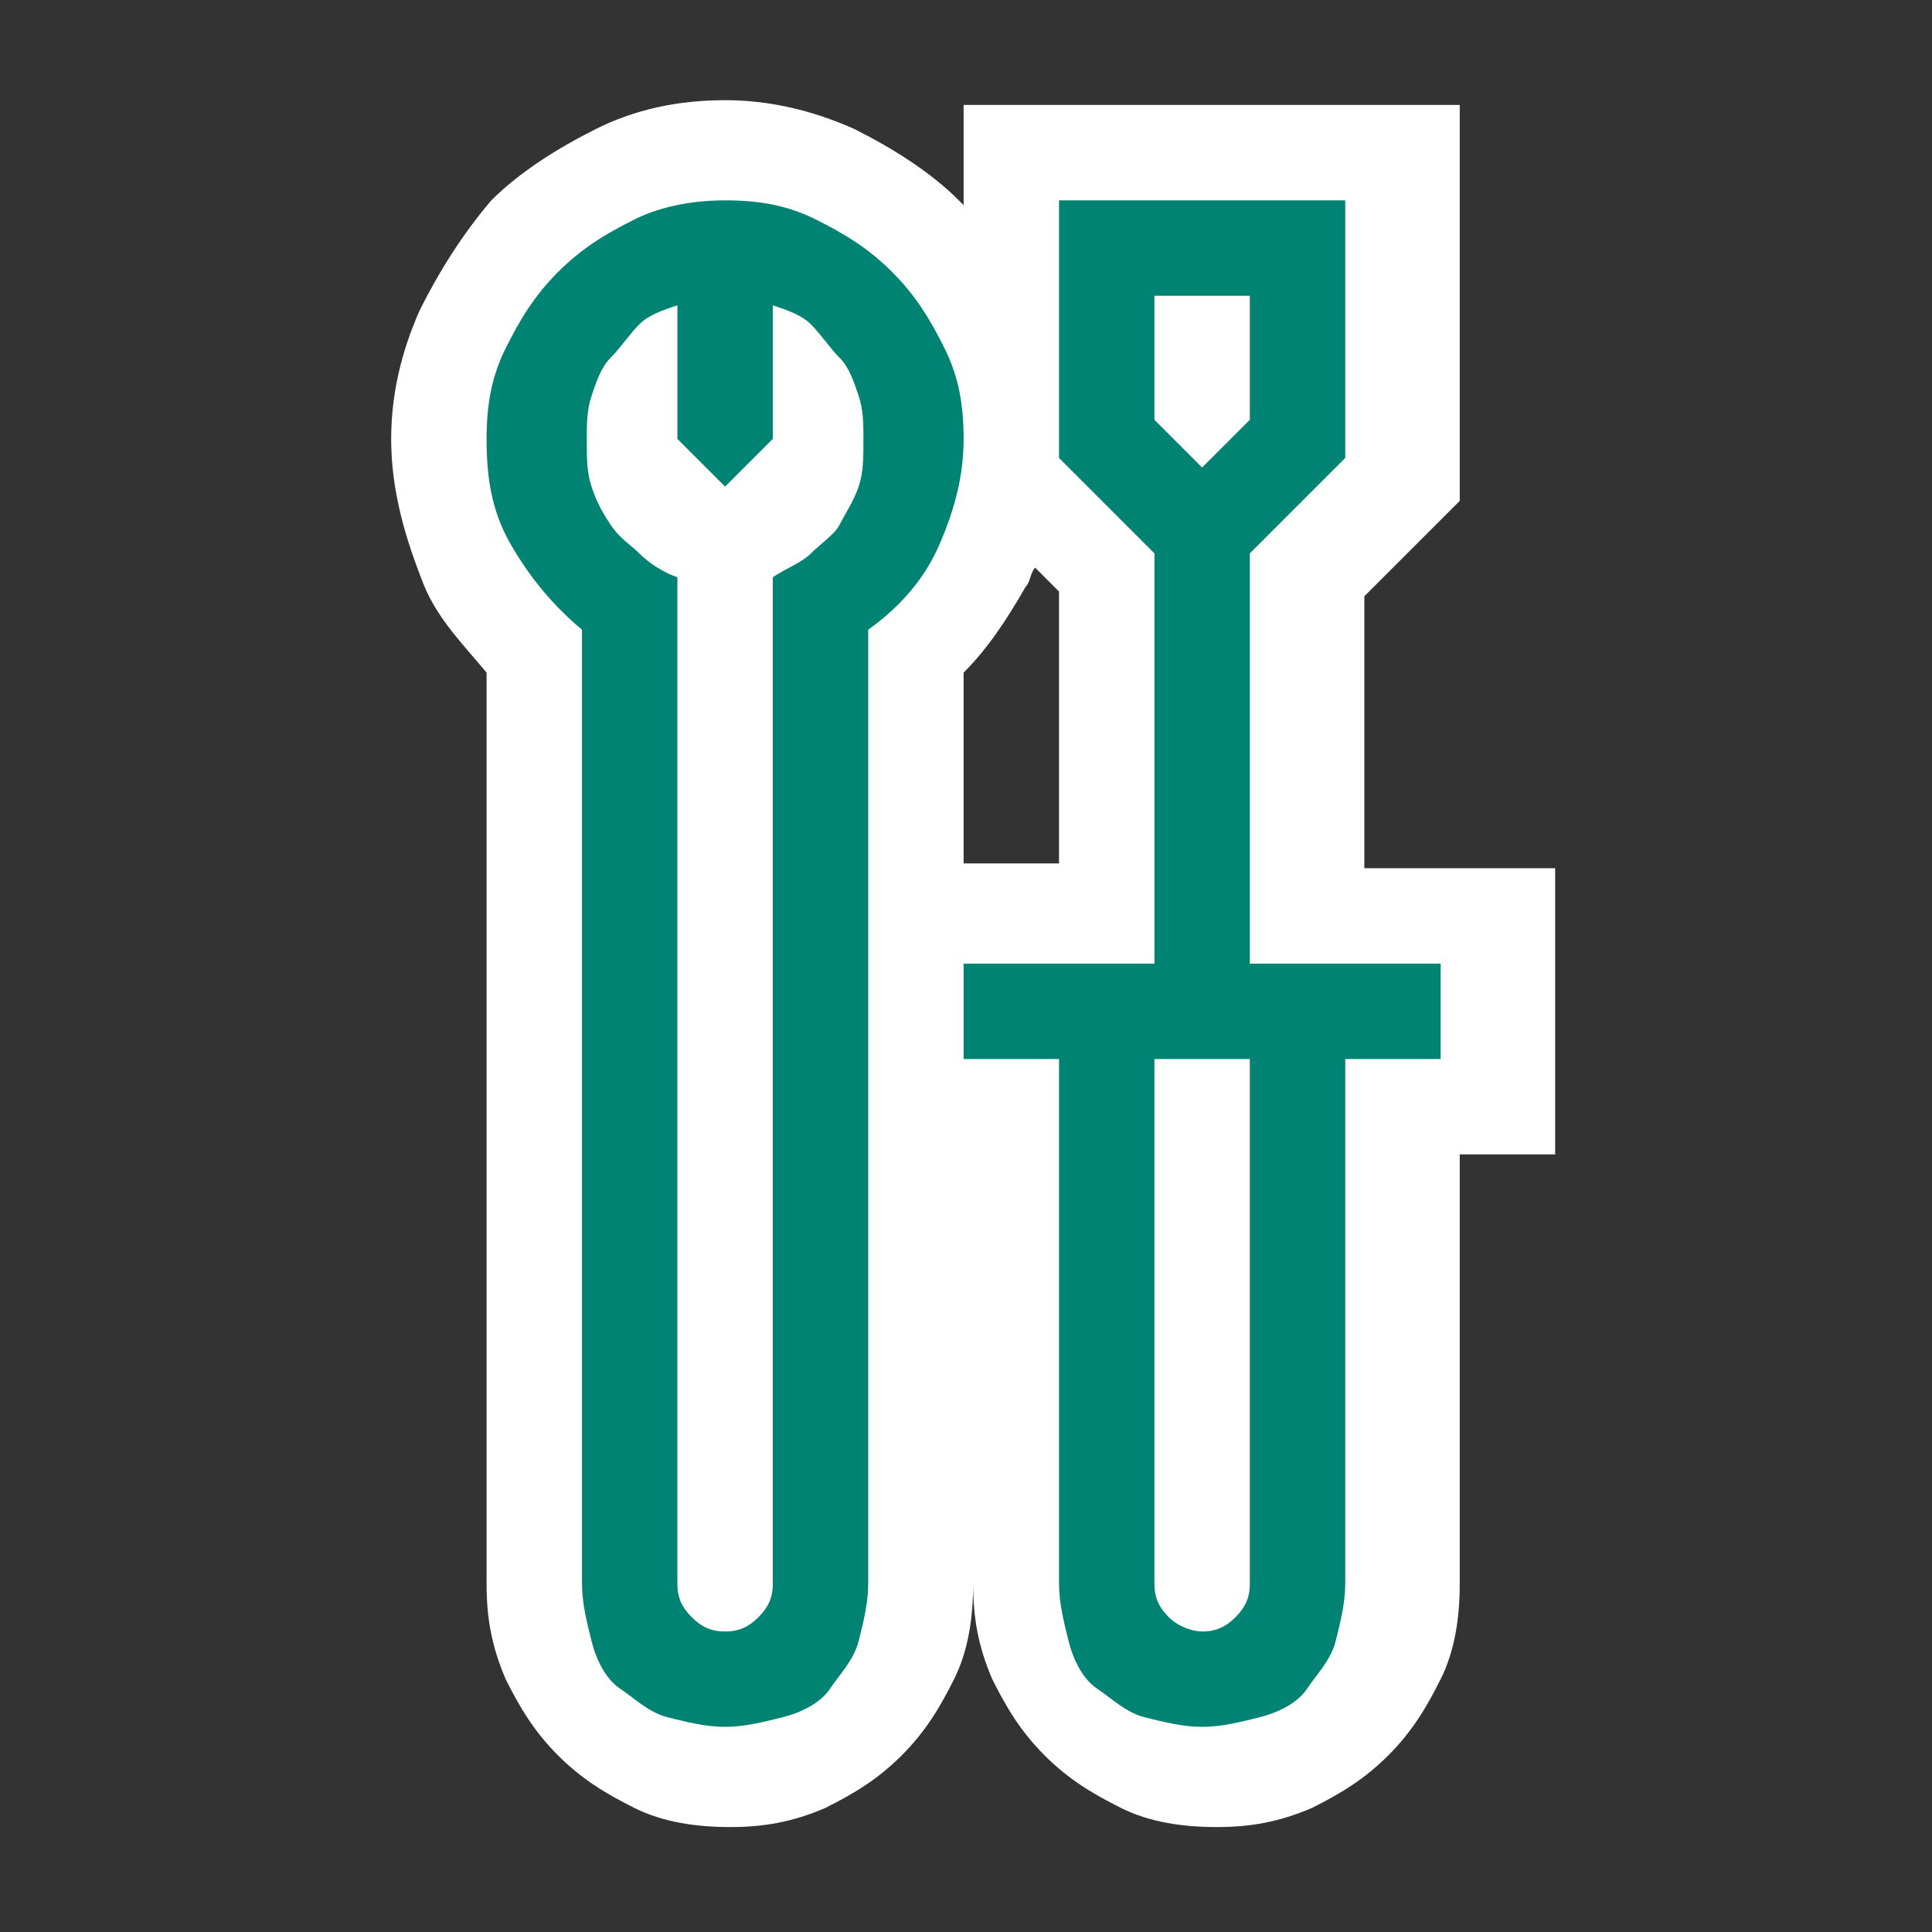 <?xml version="1.0" encoding="utf-8"?>
<!-- Generator: Adobe Illustrator 19.2.1, SVG Export Plug-In . SVG Version: 6.00 Build 0)  -->
<svg version="1.1" id="Layer_1" xmlns="http://www.w3.org/2000/svg" xmlns:xlink="http://www.w3.org/1999/xlink" x="0px" y="0px"
	 width="40.5px" height="40.5px" viewBox="0 0 40.5 40.5" style="enable-background:new 0 0 40.5 40.5;" xml:space="preserve">
<rect x="0" y="0" width="40.5" height="40.5" fill="#333333" stroke="none"/>
<style type="text/css">
	.st0{fill:#018374;}
	.st1{fill:#FFFFFF;}
</style>
<g>
	<path class="st0" d="M25.2,37.2c-0.6,0-1.1-0.1-1.6-0.3s-0.9-0.5-1.3-0.9s-0.6-0.8-0.9-1.3c-0.2-0.5-0.3-1-0.3-1.6v-10h-2v10
		c0,0.6-0.1,1.1-0.3,1.6c-0.2,0.5-0.5,0.9-0.9,1.3c-0.4,0.4-0.8,0.6-1.3,0.9c-0.5,0.2-1,0.3-1.6,0.3s-1.1-0.1-1.6-0.3
		s-0.9-0.5-1.3-0.9c-0.4-0.4-0.6-0.8-0.9-1.3c-0.2-0.5-0.3-1-0.3-1.6V13.7c-0.6-0.5-1-1.1-1.4-1.8c-0.4-0.8-0.6-1.7-0.6-2.7
		c0-0.8,0.2-1.6,0.5-2.3C10,6.2,10.5,5.6,11,5c0.5-0.5,1.2-1,1.9-1.3s1.5-0.5,2.3-0.5s1.6,0.2,2.3,0.5c0.8,0.3,1.4,0.8,2,1.3
		s1,1.2,1.3,1.9s0.5,1.5,0.5,2.3v-6h8V10l-2,2v7.2h4v4h-2v10c0,0.6-0.1,1.1-0.3,1.6c-0.2,0.5-0.5,0.9-0.9,1.3s-0.8,0.6-1.3,0.9
		C26.3,37.1,25.8,37.2,25.2,37.2z M23.2,19.2V12l-2-2V9.2c0,0.9-0.2,1.8-0.6,2.7c-0.3,0.7-0.8,1.3-1.4,1.8v5.5H23.2z M15.5,11.4
		l0.2-0.1c0.3-0.1,0.5-0.3,0.7-0.5c0.2-0.1,0.3-0.3,0.5-0.4c0.1-0.1,0.2-0.3,0.3-0.5c0-0.1,0-0.1,0-0.2L15.5,11.4z M13.3,9.7
		c0,0.1,0,0.1,0,0.2c0.1,0.2,0.1,0.3,0.3,0.5c0.1,0.2,0.3,0.3,0.5,0.4c0.2,0.2,0.4,0.3,0.7,0.5l0.2,0.1L13.3,9.7z"/>
	<path class="st1" d="M28.2,4.2v5.4l-2,2v8.6h4v2h-2v11c0,0.4-0.1,0.8-0.2,1.2s-0.4,0.7-0.6,1s-0.6,0.5-1,0.6s-0.8,0.2-1.2,0.2
		S24.4,36.1,24,36s-0.7-0.4-1-0.6s-0.5-0.6-0.6-1s-0.2-0.8-0.2-1.2v-11h-2v-2h4v-8.6l-2-2V4.2H28.2 M25.2,9.8l1-1V6.2h-2v2.6
		L25.2,9.8 M25.2,34.2c0.3,0,0.5-0.1,0.7-0.3s0.3-0.4,0.3-0.7v-11h-2v11c0,0.3,0.1,0.5,0.3,0.7S25,34.2,25.2,34.2 M15.2,4.2
		c0.7,0,1.3,0.1,1.9,0.4s1.1,0.6,1.6,1.1s0.8,1,1.1,1.6s0.4,1.2,0.4,1.9c0,0.8-0.2,1.5-0.5,2.2s-0.8,1.3-1.5,1.8v20
		c0,0.4-0.1,0.8-0.2,1.2s-0.4,0.7-0.6,1s-0.6,0.5-1,0.6s-0.8,0.2-1.2,0.2S14.4,36.1,14,36s-0.7-0.4-1-0.6s-0.5-0.6-0.6-1
		s-0.2-0.8-0.2-1.2v-20c-0.6-0.5-1.1-1.1-1.5-1.8s-0.5-1.4-0.5-2.2c0-0.7,0.1-1.3,0.4-1.9s0.6-1.1,1.1-1.6s1-0.8,1.6-1.1
		S14.6,4.2,15.2,4.2 M15.2,10.2l-1-1V6.4c-0.3,0.1-0.6,0.2-0.8,0.4S13,7.3,12.8,7.5S12.5,8,12.4,8.3s-0.1,0.6-0.1,0.9
		c0,0.4,0,0.7,0.1,1s0.2,0.5,0.4,0.8s0.4,0.4,0.6,0.6s0.5,0.4,0.8,0.5v21.1c0,0.3,0.1,0.5,0.3,0.7s0.4,0.3,0.7,0.3s0.5-0.1,0.7-0.3
		c0.2-0.2,0.3-0.4,0.3-0.7V12.1c0.3-0.2,0.6-0.3,0.8-0.5s0.5-0.4,0.6-0.6s0.3-0.5,0.4-0.8s0.1-0.6,0.1-1c0-0.3,0-0.6-0.1-0.9
		s-0.2-0.6-0.4-0.8S17.2,7,17,6.8s-0.5-0.3-0.8-0.4v2.8L15.2,10.2 M30.2,2.2h-2h-6h-2v2v0.1c0,0,0,0-0.1-0.1
		c-0.6-0.6-1.4-1.1-2.2-1.5c-0.9-0.4-1.8-0.6-2.7-0.6c-1,0-1.9,0.2-2.7,0.6s-1.6,0.9-2.2,1.5C9.7,4.9,9.2,5.7,8.8,6.5
		C8.4,7.4,8.2,8.3,8.2,9.2c0,1.1,0.3,2.1,0.7,3.1c0.3,0.7,0.8,1.2,1.3,1.8v19.1c0,0.7,0.1,1.3,0.4,2c0.3,0.6,0.6,1.1,1.1,1.6
		s1,0.8,1.6,1.1s1.3,0.4,2,0.4s1.3-0.1,2-0.4c0.6-0.3,1.1-0.6,1.6-1.1s0.8-1,1.1-1.6c0.3-0.6,0.4-1.3,0.4-2c0,0.7,0.1,1.3,0.4,2
		c0.3,0.6,0.6,1.1,1.1,1.6s1,0.8,1.6,1.1s1.3,0.4,2,0.4s1.3-0.1,2-0.4c0.6-0.3,1.1-0.6,1.6-1.1s0.8-1,1.1-1.6c0.3-0.6,0.4-1.3,0.4-2
		v-9h2v-2v-2v-2h-2h-2v-5.7l1.4-1.4l0.6-0.6V9.7V4.2v-2H30.2z M20.2,14.1c0.5-0.5,0.9-1.1,1.3-1.8c0.1-0.1,0.1-0.3,0.2-0.4l0.5,0.5
		v5.7h-2V14.1L20.2,14.1z"/>
</g>
</svg>

